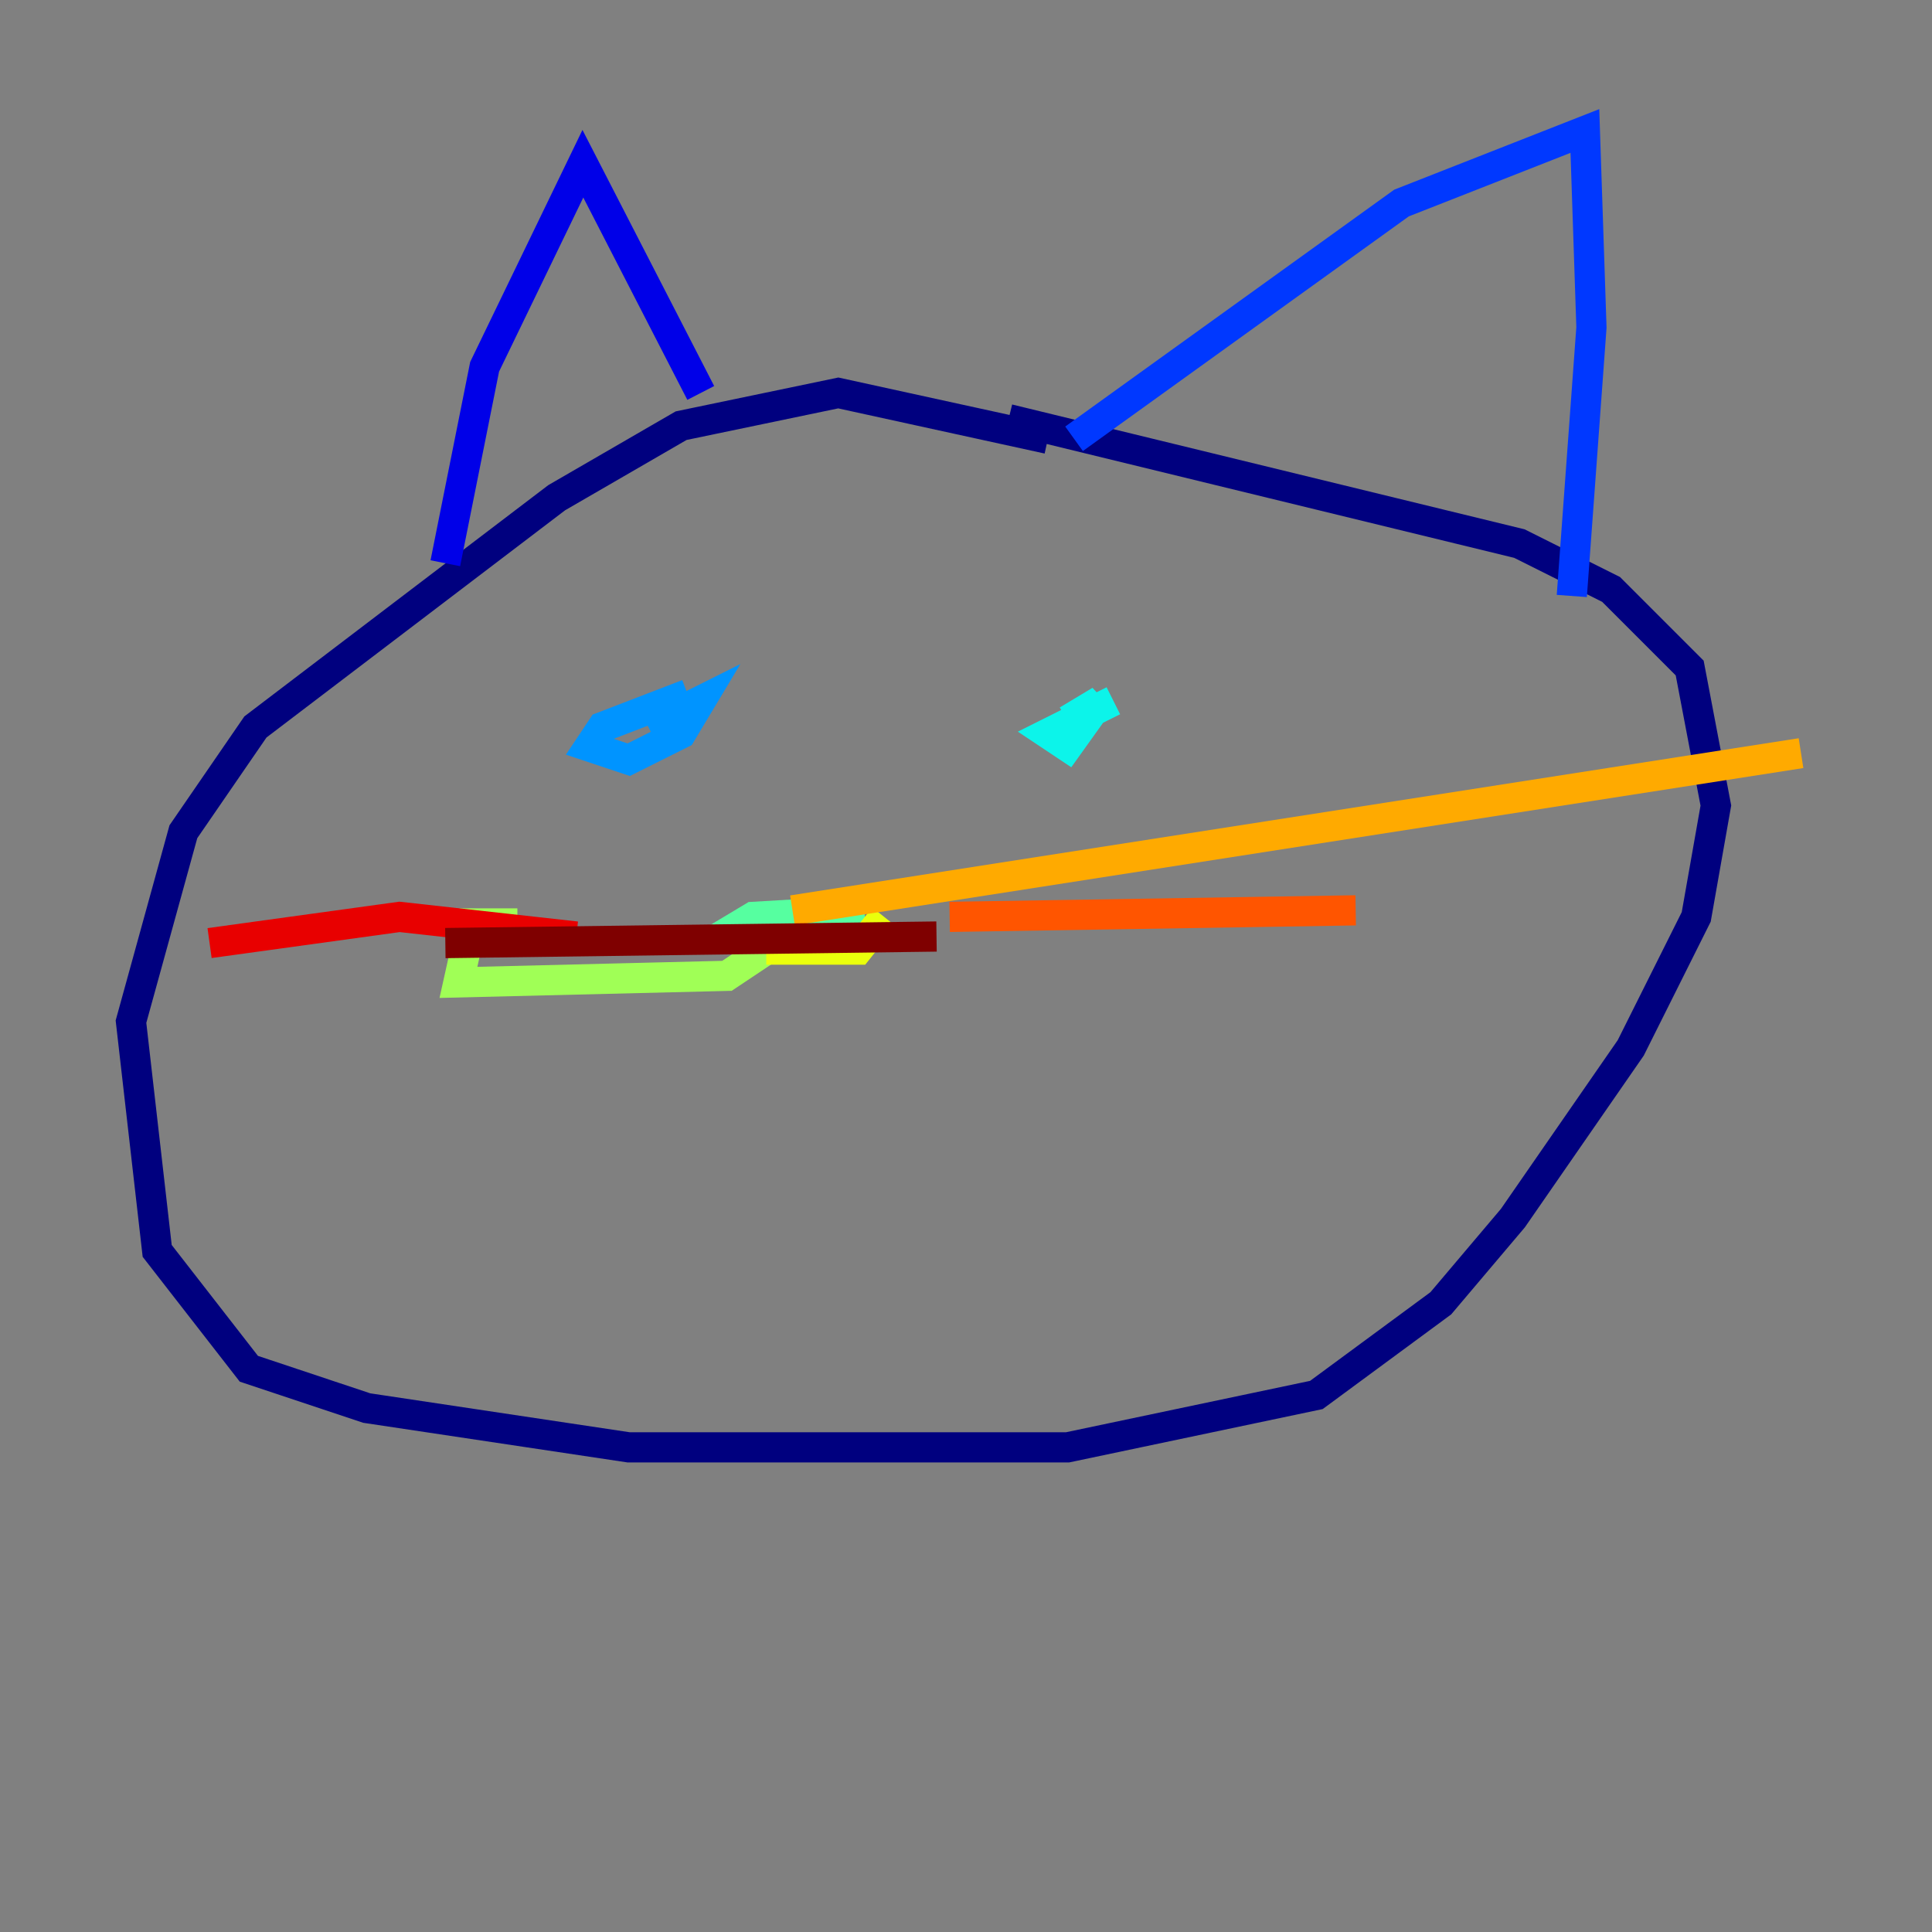 <?xml version="1.0" encoding="utf-8" ?>
<svg baseProfile="tiny" height="128" version="1.2" viewBox="0,0,128,128" width="128" xmlns="http://www.w3.org/2000/svg" xmlns:ev="http://www.w3.org/2001/xml-events" xmlns:xlink="http://www.w3.org/1999/xlink"><rect x="0" y="0" width="128" height="128" fill="#808080" stroke="none"/><defs /><polyline fill="none" points="69.424,29.071 55.539,26.034 45.125,28.203 36.881,32.976 16.922,48.163 12.149,55.105 8.678,67.688 10.414,82.875 16.488,90.685 24.298,93.288 41.654,95.891 70.725,95.891 87.214,92.42 95.458,86.346 100.231,80.705 108.041,69.424 112.38,60.746 113.681,53.37 111.946,44.258 106.739,39.051 100.664,36.014 66.82,27.77" stroke="#00007f" stroke-width="2" /><polyline fill="none" points="29.505,37.315 32.108,24.298 38.617,10.848 46.427,26.034" stroke="#0000e8" stroke-width="2" /><polyline fill="none" points="71.159,29.071 92.854,13.451 105.003,8.678 105.437,21.695 104.136,39.485" stroke="#0038ff" stroke-width="2" /><polyline fill="none" points="45.559,45.993 39.919,48.163 39.051,49.464 41.654,50.332 45.125,48.597 46.427,46.427 42.956,48.163" stroke="#0094ff" stroke-width="2" /><polyline fill="none" points="73.763,46.427 69.424,48.597 70.725,49.464 72.895,46.427 70.725,47.729" stroke="#0cf4ea" stroke-width="2" /><polyline fill="none" points="57.275,60.312 49.898,60.746 47.729,62.047 49.031,62.047 55.973,61.18 50.332,62.047" stroke="#56ffa0" stroke-width="2" /><polyline fill="none" points="50.766,62.915 48.163,64.651 30.373,65.085 31.241,61.18 34.278,61.18" stroke="#a0ff56" stroke-width="2" /><polyline fill="none" points="50.766,62.915 56.841,62.915 58.576,60.746" stroke="#eaff0c" stroke-width="2" /><polyline fill="none" points="52.502,60.312 119.322,49.898" stroke="#ffaa00" stroke-width="2" /><polyline fill="none" points="62.915,60.746 89.817,60.312" stroke="#ff5500" stroke-width="2" /><polyline fill="none" points="38.183,62.047 26.468,60.746 13.885,62.481" stroke="#e80000" stroke-width="2" /><polyline fill="none" points="62.047,62.047 29.505,62.481" stroke="#7f0000" stroke-width="2" /></svg>